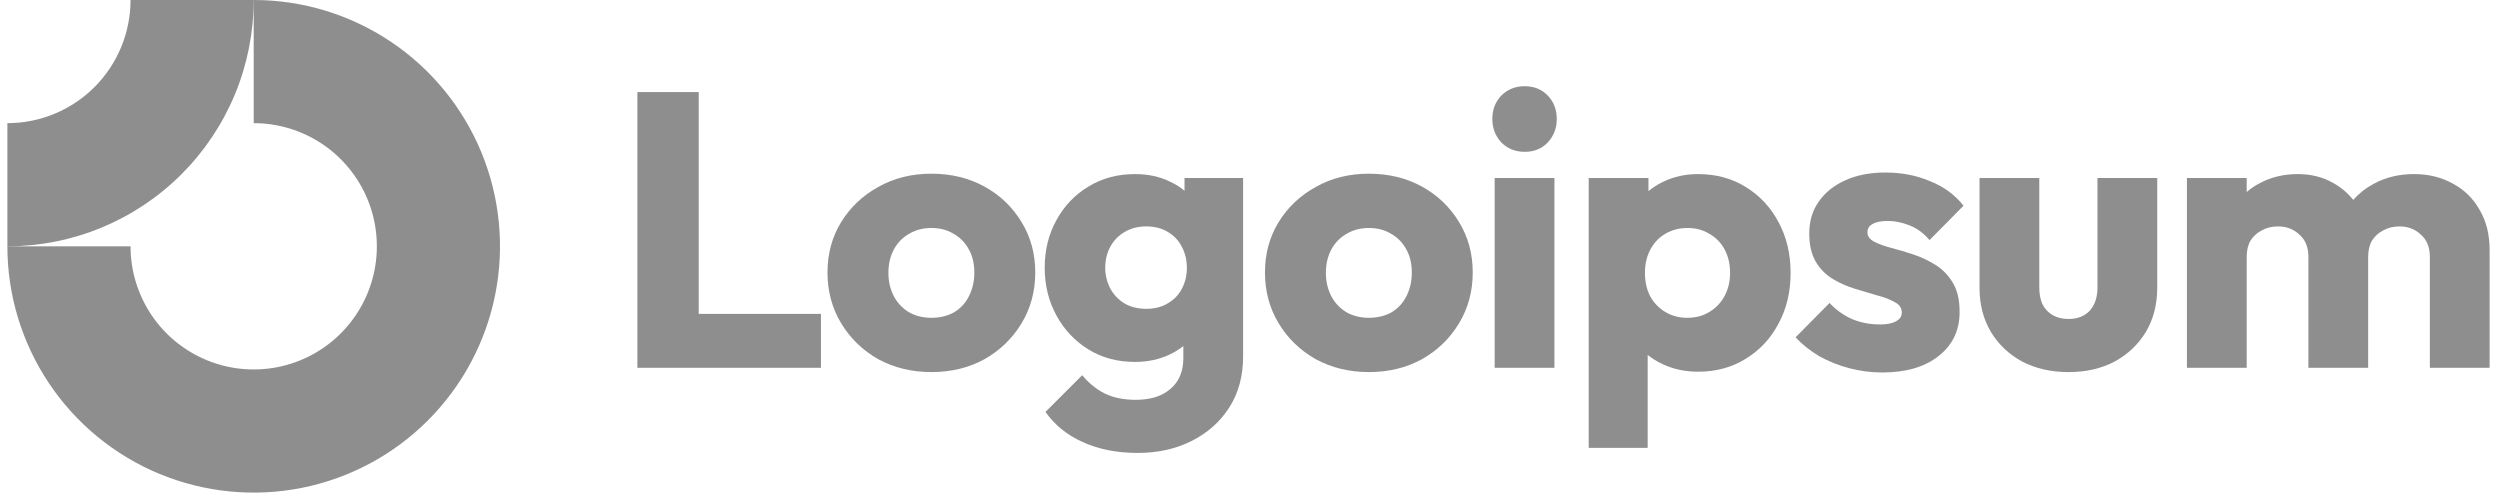 <svg width="203" height="40" viewBox="0 0 203 40" fill="none" xmlns="http://www.w3.org/2000/svg">
<g clip-path="url(#clip0_2_543)">
<path fill-rule="evenodd" clip-rule="evenodd" d="M26.156 11.685C24.511 10.586 22.578 10 20.6 10V0C24.556 0 28.422 1.173 31.712 3.371C35.001 5.568 37.564 8.692 39.078 12.346C40.591 16.001 40.987 20.022 40.216 23.902C39.444 27.781 37.539 31.345 34.742 34.142C31.945 36.939 28.381 38.844 24.502 39.616C20.622 40.387 16.601 39.991 12.946 38.478C9.292 36.964 6.168 34.4 3.971 31.111C1.773 27.822 0.6 23.956 0.6 20H10.6C10.6 21.978 11.187 23.911 12.285 25.556C13.384 27.2 14.946 28.482 16.773 29.239C18.601 29.996 20.611 30.194 22.551 29.808C24.491 29.422 26.273 28.47 27.671 27.071C29.07 25.672 30.022 23.891 30.408 21.951C30.794 20.011 30.596 18 29.839 16.173C29.082 14.346 27.8 12.784 26.156 11.685Z" fill="#1E1E1E" fill-opacity="0.5"/>
<path fill-rule="evenodd" clip-rule="evenodd" d="M10.6 5.28493e-06C10.6 1.313 10.341 2.614 9.839 3.827C9.336 5.04 8.6 6.142 7.671 7.071C6.743 8 5.64 8.736 4.427 9.239C3.214 9.741 1.913 10 0.6 10L0.6 20C3.227 20 5.827 19.483 8.254 18.478C10.68 17.473 12.885 15.999 14.742 14.142C16.599 12.285 18.073 10.08 19.078 7.654C20.083 5.227 20.6 2.626 20.6 0L10.6 5.28493e-06Z" fill="#1E1E1E" fill-opacity="0.5"/>
<path d="M126.219 14.453H121.367V29.865H126.219V14.453Z" fill="#1E1E1E" fill-opacity="0.5"/>
<path d="M121.907 11.567C122.414 12.074 123.048 12.328 123.809 12.328C124.57 12.328 125.194 12.074 125.68 11.567C126.167 11.038 126.41 10.404 126.41 9.664C126.41 8.903 126.167 8.268 125.68 7.761C125.194 7.254 124.57 7 123.809 7C123.048 7 122.414 7.254 121.907 7.761C121.42 8.268 121.177 8.903 121.177 9.664C121.177 10.404 121.42 11.038 121.907 11.567Z" fill="#1E1E1E" fill-opacity="0.5"/>
<path d="M51.756 29.865V7.476H56.735V25.488H66.661V29.865H51.756Z" fill="#1E1E1E" fill-opacity="0.5"/>
<path fill-rule="evenodd" clip-rule="evenodd" d="M75.627 30.213C74.042 30.213 72.604 29.865 71.314 29.167C70.046 28.448 69.042 27.476 68.302 26.249C67.562 25.023 67.192 23.649 67.192 22.127C67.192 20.605 67.562 19.241 68.302 18.036C69.042 16.831 70.046 15.879 71.314 15.182C72.583 14.463 74.021 14.104 75.627 14.104C77.234 14.104 78.672 14.452 79.94 15.15C81.209 15.848 82.213 16.81 82.953 18.036C83.693 19.241 84.063 20.605 84.063 22.127C84.063 23.649 83.693 25.023 82.953 26.249C82.213 27.476 81.209 28.448 79.94 29.167C78.672 29.865 77.234 30.213 75.627 30.213ZM75.627 25.805C76.325 25.805 76.938 25.657 77.467 25.361C77.995 25.044 78.397 24.611 78.672 24.061C78.968 23.491 79.116 22.846 79.116 22.127C79.116 21.408 78.968 20.784 78.672 20.256C78.376 19.706 77.964 19.283 77.435 18.987C76.928 18.67 76.325 18.512 75.627 18.512C74.951 18.512 74.348 18.67 73.82 18.987C73.291 19.283 72.879 19.706 72.583 20.256C72.287 20.805 72.139 21.44 72.139 22.159C72.139 22.856 72.287 23.491 72.583 24.061C72.879 24.611 73.291 25.044 73.82 25.361C74.348 25.657 74.951 25.805 75.627 25.805Z" fill="#1E1E1E" fill-opacity="0.5"/>
<path fill-rule="evenodd" clip-rule="evenodd" d="M87.906 35.89C89.195 36.482 90.686 36.778 92.377 36.778C94.026 36.778 95.496 36.45 96.785 35.795C98.075 35.14 99.09 34.231 99.83 33.068C100.569 31.905 100.94 30.531 100.94 28.945V14.453H96.183V15.488C95.829 15.19 95.427 14.94 94.978 14.738C94.153 14.336 93.212 14.135 92.155 14.135C90.739 14.135 89.481 14.474 88.381 15.15C87.282 15.806 86.415 16.715 85.781 17.877C85.147 19.019 84.83 20.309 84.83 21.746C84.83 23.163 85.147 24.453 85.781 25.615C86.415 26.778 87.282 27.698 88.381 28.374C89.481 29.051 90.739 29.389 92.155 29.389C93.191 29.389 94.132 29.188 94.978 28.787C95.387 28.592 95.757 28.363 96.088 28.099V29.072C96.088 30.15 95.739 30.985 95.041 31.577C94.365 32.169 93.424 32.465 92.219 32.465C91.246 32.465 90.411 32.296 89.713 31.958C89.037 31.62 88.424 31.123 87.874 30.467L84.893 33.448C85.633 34.505 86.637 35.319 87.906 35.89ZM94.819 24.632C94.333 24.928 93.751 25.076 93.075 25.076C92.398 25.076 91.806 24.928 91.299 24.632C90.813 24.336 90.432 23.934 90.157 23.427C89.882 22.899 89.745 22.338 89.745 21.746C89.745 21.112 89.882 20.541 90.157 20.034C90.432 19.526 90.823 19.125 91.331 18.829C91.838 18.533 92.419 18.385 93.075 18.385C93.751 18.385 94.333 18.533 94.819 18.829C95.326 19.125 95.707 19.526 95.961 20.034C96.236 20.541 96.373 21.112 96.373 21.746C96.373 22.381 96.236 22.951 95.961 23.459C95.707 23.945 95.326 24.336 94.819 24.632Z" fill="#1E1E1E" fill-opacity="0.5"/>
<path fill-rule="evenodd" clip-rule="evenodd" d="M111.151 30.213C109.565 30.213 108.127 29.865 106.838 29.167C105.569 28.448 104.565 27.476 103.825 26.249C103.085 25.023 102.715 23.649 102.715 22.127C102.715 20.605 103.085 19.241 103.825 18.036C104.565 16.831 105.569 15.879 106.838 15.182C108.106 14.463 109.544 14.104 111.151 14.104C112.757 14.104 114.195 14.452 115.463 15.15C116.732 15.848 117.736 16.81 118.476 18.036C119.216 19.241 119.586 20.605 119.586 22.127C119.586 23.649 119.216 25.023 118.476 26.249C117.736 27.476 116.732 28.448 115.463 29.167C114.195 29.865 112.757 30.213 111.151 30.213ZM111.151 25.805C111.848 25.805 112.461 25.657 112.99 25.361C113.518 25.044 113.92 24.611 114.195 24.061C114.491 23.491 114.639 22.846 114.639 22.127C114.639 21.408 114.491 20.784 114.195 20.256C113.899 19.706 113.487 19.283 112.958 18.987C112.451 18.67 111.848 18.512 111.151 18.512C110.474 18.512 109.871 18.67 109.343 18.987C108.814 19.283 108.402 19.706 108.106 20.256C107.81 20.805 107.662 21.44 107.662 22.159C107.662 22.856 107.81 23.491 108.106 24.061C108.402 24.611 108.814 25.044 109.343 25.361C109.871 25.657 110.474 25.805 111.151 25.805Z" fill="#1E1E1E" fill-opacity="0.5"/>
<path fill-rule="evenodd" clip-rule="evenodd" d="M137.881 30.182C136.846 30.182 135.894 29.981 135.027 29.579C134.571 29.368 134.159 29.116 133.791 28.822V36.366H129.002V14.453H133.854V15.516C134.206 15.228 134.597 14.979 135.027 14.77C135.894 14.347 136.846 14.135 137.881 14.135C139.34 14.135 140.63 14.484 141.75 15.182C142.892 15.88 143.78 16.831 144.414 18.036C145.07 19.241 145.397 20.615 145.397 22.159C145.397 23.702 145.07 25.076 144.414 26.281C143.78 27.486 142.892 28.438 141.75 29.135C140.63 29.833 139.34 30.182 137.881 30.182ZM136.994 25.806C137.691 25.806 138.294 25.647 138.801 25.33C139.33 25.013 139.742 24.579 140.038 24.03C140.334 23.48 140.482 22.856 140.482 22.159C140.482 21.44 140.334 20.806 140.038 20.256C139.742 19.706 139.33 19.283 138.801 18.987C138.294 18.67 137.702 18.512 137.025 18.512C136.349 18.512 135.746 18.67 135.218 18.987C134.71 19.283 134.309 19.706 134.013 20.256C133.717 20.806 133.569 21.44 133.569 22.159C133.569 22.856 133.706 23.48 133.981 24.03C134.277 24.579 134.689 25.013 135.218 25.33C135.746 25.647 136.338 25.806 136.994 25.806Z" fill="#1E1E1E" fill-opacity="0.5"/>
<path d="M150.146 29.896C151.034 30.129 151.932 30.245 152.841 30.245C154.765 30.245 156.287 29.801 157.408 28.913C158.549 28.025 159.12 26.831 159.12 25.33C159.12 24.357 158.941 23.575 158.581 22.983C158.222 22.37 157.757 21.884 157.186 21.524C156.615 21.165 156.012 20.879 155.378 20.668C154.744 20.456 154.141 20.277 153.571 20.129C153 19.981 152.535 19.812 152.175 19.621C151.816 19.431 151.636 19.177 151.636 18.86C151.636 18.564 151.774 18.342 152.048 18.194C152.323 18.025 152.735 17.941 153.285 17.941C153.856 17.941 154.437 18.057 155.029 18.29C155.642 18.522 156.192 18.924 156.678 19.495L159.437 16.704C158.74 15.816 157.831 15.15 156.71 14.706C155.611 14.241 154.406 14.008 153.095 14.008C151.848 14.008 150.759 14.22 149.829 14.643C148.898 15.065 148.179 15.647 147.672 16.387C147.165 17.105 146.911 17.962 146.911 18.956C146.911 19.886 147.091 20.657 147.45 21.27C147.809 21.862 148.275 22.328 148.845 22.666C149.416 23.004 150.019 23.268 150.653 23.459C151.287 23.649 151.89 23.829 152.461 23.998C153.031 24.146 153.497 24.326 153.856 24.537C154.237 24.727 154.427 25.013 154.427 25.393C154.427 25.689 154.268 25.922 153.951 26.091C153.655 26.26 153.222 26.345 152.651 26.345C151.826 26.345 151.065 26.197 150.368 25.901C149.67 25.583 149.067 25.15 148.56 24.6L145.801 27.391C146.33 27.962 146.964 28.469 147.704 28.913C148.465 29.336 149.279 29.664 150.146 29.896Z" fill="#1E1E1E" fill-opacity="0.5"/>
<path d="M167.968 30.214C166.552 30.214 165.294 29.928 164.195 29.358C163.116 28.765 162.271 27.962 161.658 26.947C161.044 25.911 160.738 24.727 160.738 23.395V14.453H165.59V23.332C165.59 23.861 165.674 24.315 165.844 24.696C166.034 25.076 166.309 25.372 166.668 25.584C167.028 25.795 167.461 25.901 167.968 25.901C168.687 25.901 169.258 25.679 169.681 25.235C170.104 24.77 170.315 24.136 170.315 23.332V14.453H175.167V23.364C175.167 24.717 174.861 25.911 174.247 26.947C173.634 27.962 172.789 28.765 171.71 29.358C170.632 29.928 169.385 30.214 167.968 30.214Z" fill="#1E1E1E" fill-opacity="0.5"/>
<path d="M182.431 14.453H177.579V29.865H182.431V20.858C182.431 20.33 182.537 19.886 182.748 19.526C182.981 19.167 183.288 18.892 183.668 18.702C184.049 18.491 184.482 18.385 184.968 18.385C185.666 18.385 186.247 18.607 186.712 19.051C187.199 19.474 187.442 20.076 187.442 20.858V29.865H192.294V20.858C192.294 20.33 192.4 19.886 192.611 19.526C192.844 19.167 193.15 18.892 193.531 18.702C193.911 18.491 194.345 18.385 194.831 18.385C195.529 18.385 196.11 18.607 196.575 19.051C197.061 19.474 197.304 20.076 197.304 20.858V29.865H202.157V20.319C202.157 19.03 201.882 17.93 201.332 17.021C200.803 16.091 200.074 15.383 199.144 14.896C198.235 14.389 197.188 14.135 196.004 14.135C194.799 14.135 193.71 14.4 192.738 14.928C192.106 15.265 191.554 15.7 191.081 16.232C190.64 15.675 190.104 15.219 189.471 14.865C188.626 14.379 187.664 14.135 186.586 14.135C185.444 14.135 184.419 14.379 183.51 14.865C183.114 15.067 182.755 15.309 182.431 15.592V14.453Z" fill="#1E1E1E" fill-opacity="0.5"/>
</g>
<defs>
<clipPath id="clip0_2_543">
<rect width="202" height="40" fill="white" transform="translate(0.6)"/>
</clipPath>
</defs>
</svg>
